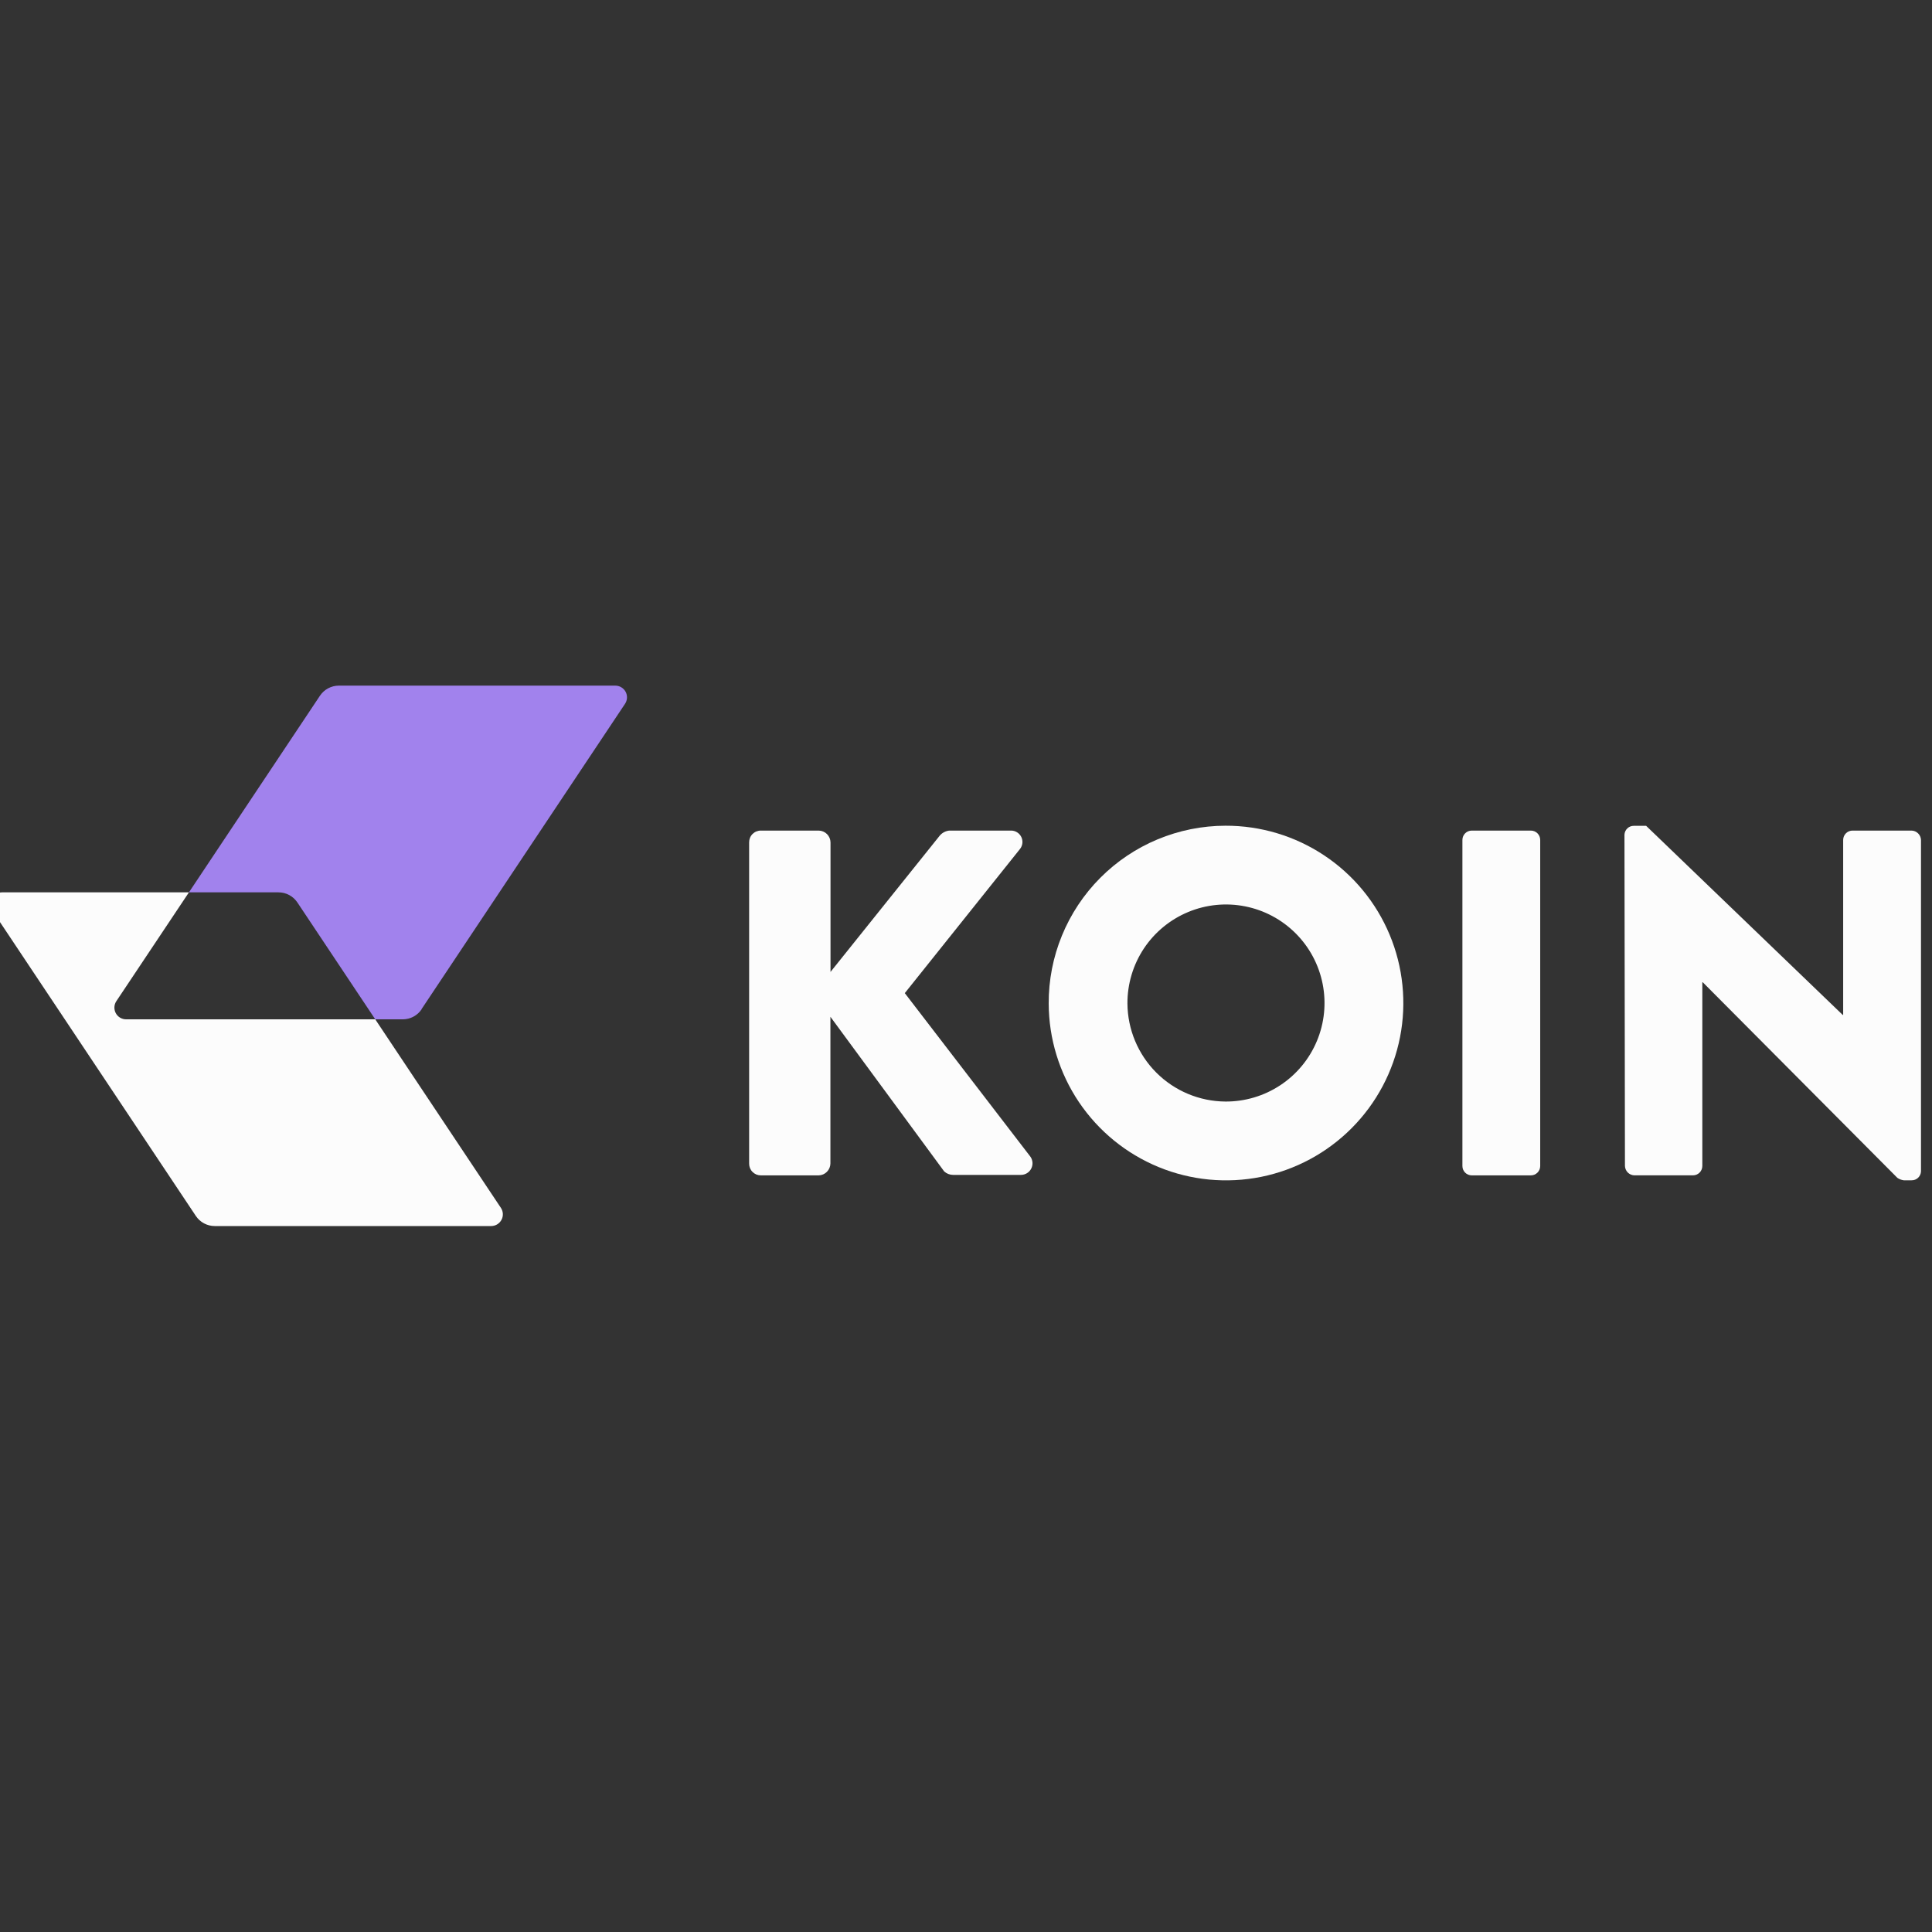 <svg width="100" height="100" viewBox="0 0 100 100" fill="none" xmlns="http://www.w3.org/2000/svg">
<rect x="0" y="0" width="100" height="100" fill="#333333" stroke="none"/>
<g clip-path="url(#clip0_100_2)">
<g clip-path="url(#clip1_100_2)">
<path d="M6.026 51.814L9.779 46.188H0.105C-0.004 46.188 -0.112 46.218 -0.206 46.274C-0.3 46.33 -0.377 46.411 -0.428 46.508C-0.48 46.604 -0.505 46.713 -0.499 46.823C-0.494 46.932 -0.459 47.038 -0.399 47.129L10.136 62.936C10.243 63.097 10.389 63.23 10.56 63.321C10.731 63.412 10.921 63.46 11.115 63.46H25.422C25.532 63.46 25.639 63.43 25.733 63.374C25.827 63.317 25.904 63.236 25.956 63.14C26.008 63.043 26.032 62.934 26.027 62.825C26.022 62.716 25.987 62.61 25.926 62.518L19.423 52.761H6.53C6.419 52.761 6.311 52.732 6.216 52.675C6.121 52.618 6.044 52.537 5.992 52.439C5.94 52.342 5.916 52.232 5.922 52.122C5.928 52.011 5.963 51.905 6.026 51.814Z" fill="#FCFCFC"/>
<path d="M21.816 52.237L32.351 36.43C32.412 36.339 32.447 36.233 32.453 36.123C32.458 36.013 32.434 35.904 32.382 35.807C32.33 35.711 32.253 35.63 32.158 35.574C32.064 35.517 31.956 35.488 31.847 35.488H17.539C17.346 35.488 17.155 35.536 16.984 35.627C16.813 35.719 16.668 35.851 16.56 36.012L9.779 46.188H14.414C14.608 46.188 14.798 46.235 14.969 46.327C15.139 46.418 15.285 46.55 15.392 46.711L19.423 52.761H20.848C21.041 52.76 21.231 52.712 21.402 52.621C21.572 52.53 21.718 52.398 21.825 52.237" fill="#A182ED"/>
<path d="M38.775 43.602C38.774 43.522 38.789 43.442 38.819 43.367C38.849 43.292 38.894 43.224 38.951 43.167C39.009 43.11 39.076 43.065 39.151 43.035C39.226 43.005 39.306 42.989 39.387 42.991H42.376C42.537 42.993 42.691 43.058 42.806 43.172C42.92 43.287 42.985 43.441 42.987 43.602V50.307L48.647 43.245C48.771 43.103 48.944 43.012 49.132 42.991H52.343C52.452 42.992 52.558 43.024 52.649 43.083C52.741 43.141 52.815 43.224 52.862 43.322C52.91 43.419 52.929 43.528 52.919 43.636C52.908 43.745 52.868 43.848 52.802 43.934L46.832 51.404L53.333 59.869C53.396 59.958 53.433 60.063 53.441 60.172C53.448 60.281 53.426 60.39 53.376 60.487C53.326 60.584 53.251 60.666 53.158 60.723C53.065 60.78 52.958 60.811 52.849 60.812H49.329C49.16 60.811 48.997 60.747 48.871 60.633L42.982 52.628V60.226C42.979 60.386 42.914 60.539 42.801 60.653C42.688 60.767 42.536 60.833 42.376 60.837H39.387C39.306 60.838 39.226 60.823 39.151 60.793C39.077 60.762 39.009 60.717 38.952 60.66C38.895 60.603 38.85 60.535 38.819 60.461C38.789 60.386 38.774 60.306 38.775 60.226V43.602Z" fill="#FCFCFC"/>
<path d="M63.43 57.016C64.441 57.021 65.43 56.726 66.273 56.168C67.116 55.61 67.774 54.814 68.163 53.881C68.553 52.948 68.656 51.92 68.46 50.929C68.265 49.937 67.779 49.026 67.064 48.311C66.35 47.596 65.439 47.109 64.447 46.913C63.456 46.716 62.428 46.819 61.495 47.208C60.562 47.597 59.765 48.254 59.206 49.096C58.648 49.939 58.352 50.928 58.356 51.939C58.365 53.282 58.902 54.568 59.851 55.519C60.801 56.469 62.086 57.007 63.43 57.016ZM63.43 42.739C65.245 42.734 67.022 43.267 68.534 44.271C70.047 45.275 71.227 46.705 71.927 48.38C72.627 50.055 72.814 51.9 72.466 53.681C72.117 55.463 71.247 57.101 69.967 58.388C68.687 59.676 67.055 60.555 65.275 60.914C63.495 61.273 61.649 61.097 59.97 60.407C58.291 59.717 56.854 58.544 55.841 57.038C54.829 55.531 54.285 53.758 54.281 51.943C54.275 50.737 54.507 49.542 54.965 48.427C55.422 47.311 56.095 46.297 56.945 45.442C57.795 44.587 58.805 43.908 59.918 43.444C61.031 42.981 62.224 42.741 63.43 42.739Z" fill="#FCFCFC"/>
<path d="M79.237 42.991H76.178C75.91 42.991 75.694 43.208 75.694 43.475V60.353C75.694 60.62 75.91 60.837 76.178 60.837H79.237C79.504 60.837 79.721 60.62 79.721 60.353V43.475C79.721 43.208 79.504 42.991 79.237 42.991Z" fill="#FCFCFC"/>
<path d="M84.082 43.202C84.088 43.078 84.142 42.961 84.232 42.876C84.322 42.79 84.442 42.743 84.567 42.745H85.204L95.377 52.531H95.402V43.475C95.402 43.411 95.415 43.349 95.439 43.29C95.463 43.231 95.499 43.178 95.544 43.133C95.589 43.088 95.642 43.052 95.701 43.028C95.76 43.003 95.823 42.991 95.887 42.991H98.945C99.073 42.995 99.193 43.048 99.283 43.138C99.373 43.227 99.425 43.348 99.43 43.475V60.633C99.425 60.757 99.371 60.875 99.281 60.961C99.19 61.047 99.07 61.094 98.945 61.092H98.538C98.419 61.076 98.305 61.033 98.207 60.965L88.136 50.843H88.112V60.351C88.112 60.48 88.06 60.603 87.97 60.694C87.879 60.785 87.756 60.836 87.627 60.836H84.592C84.465 60.831 84.344 60.779 84.254 60.689C84.164 60.599 84.112 60.478 84.107 60.351L84.082 43.202Z" fill="#FCFCFC"/>
</g>
</g>
<defs>
<clipPath id="clip0_100_2">
<rect width="100" height="100" fill="white"/>
</clipPath>
<clipPath id="clip1_100_2">
<rect width="100" height="28.024" fill="white" transform="translate(-0.5 35.488)"/>
</clipPath>
</defs>
</svg>
